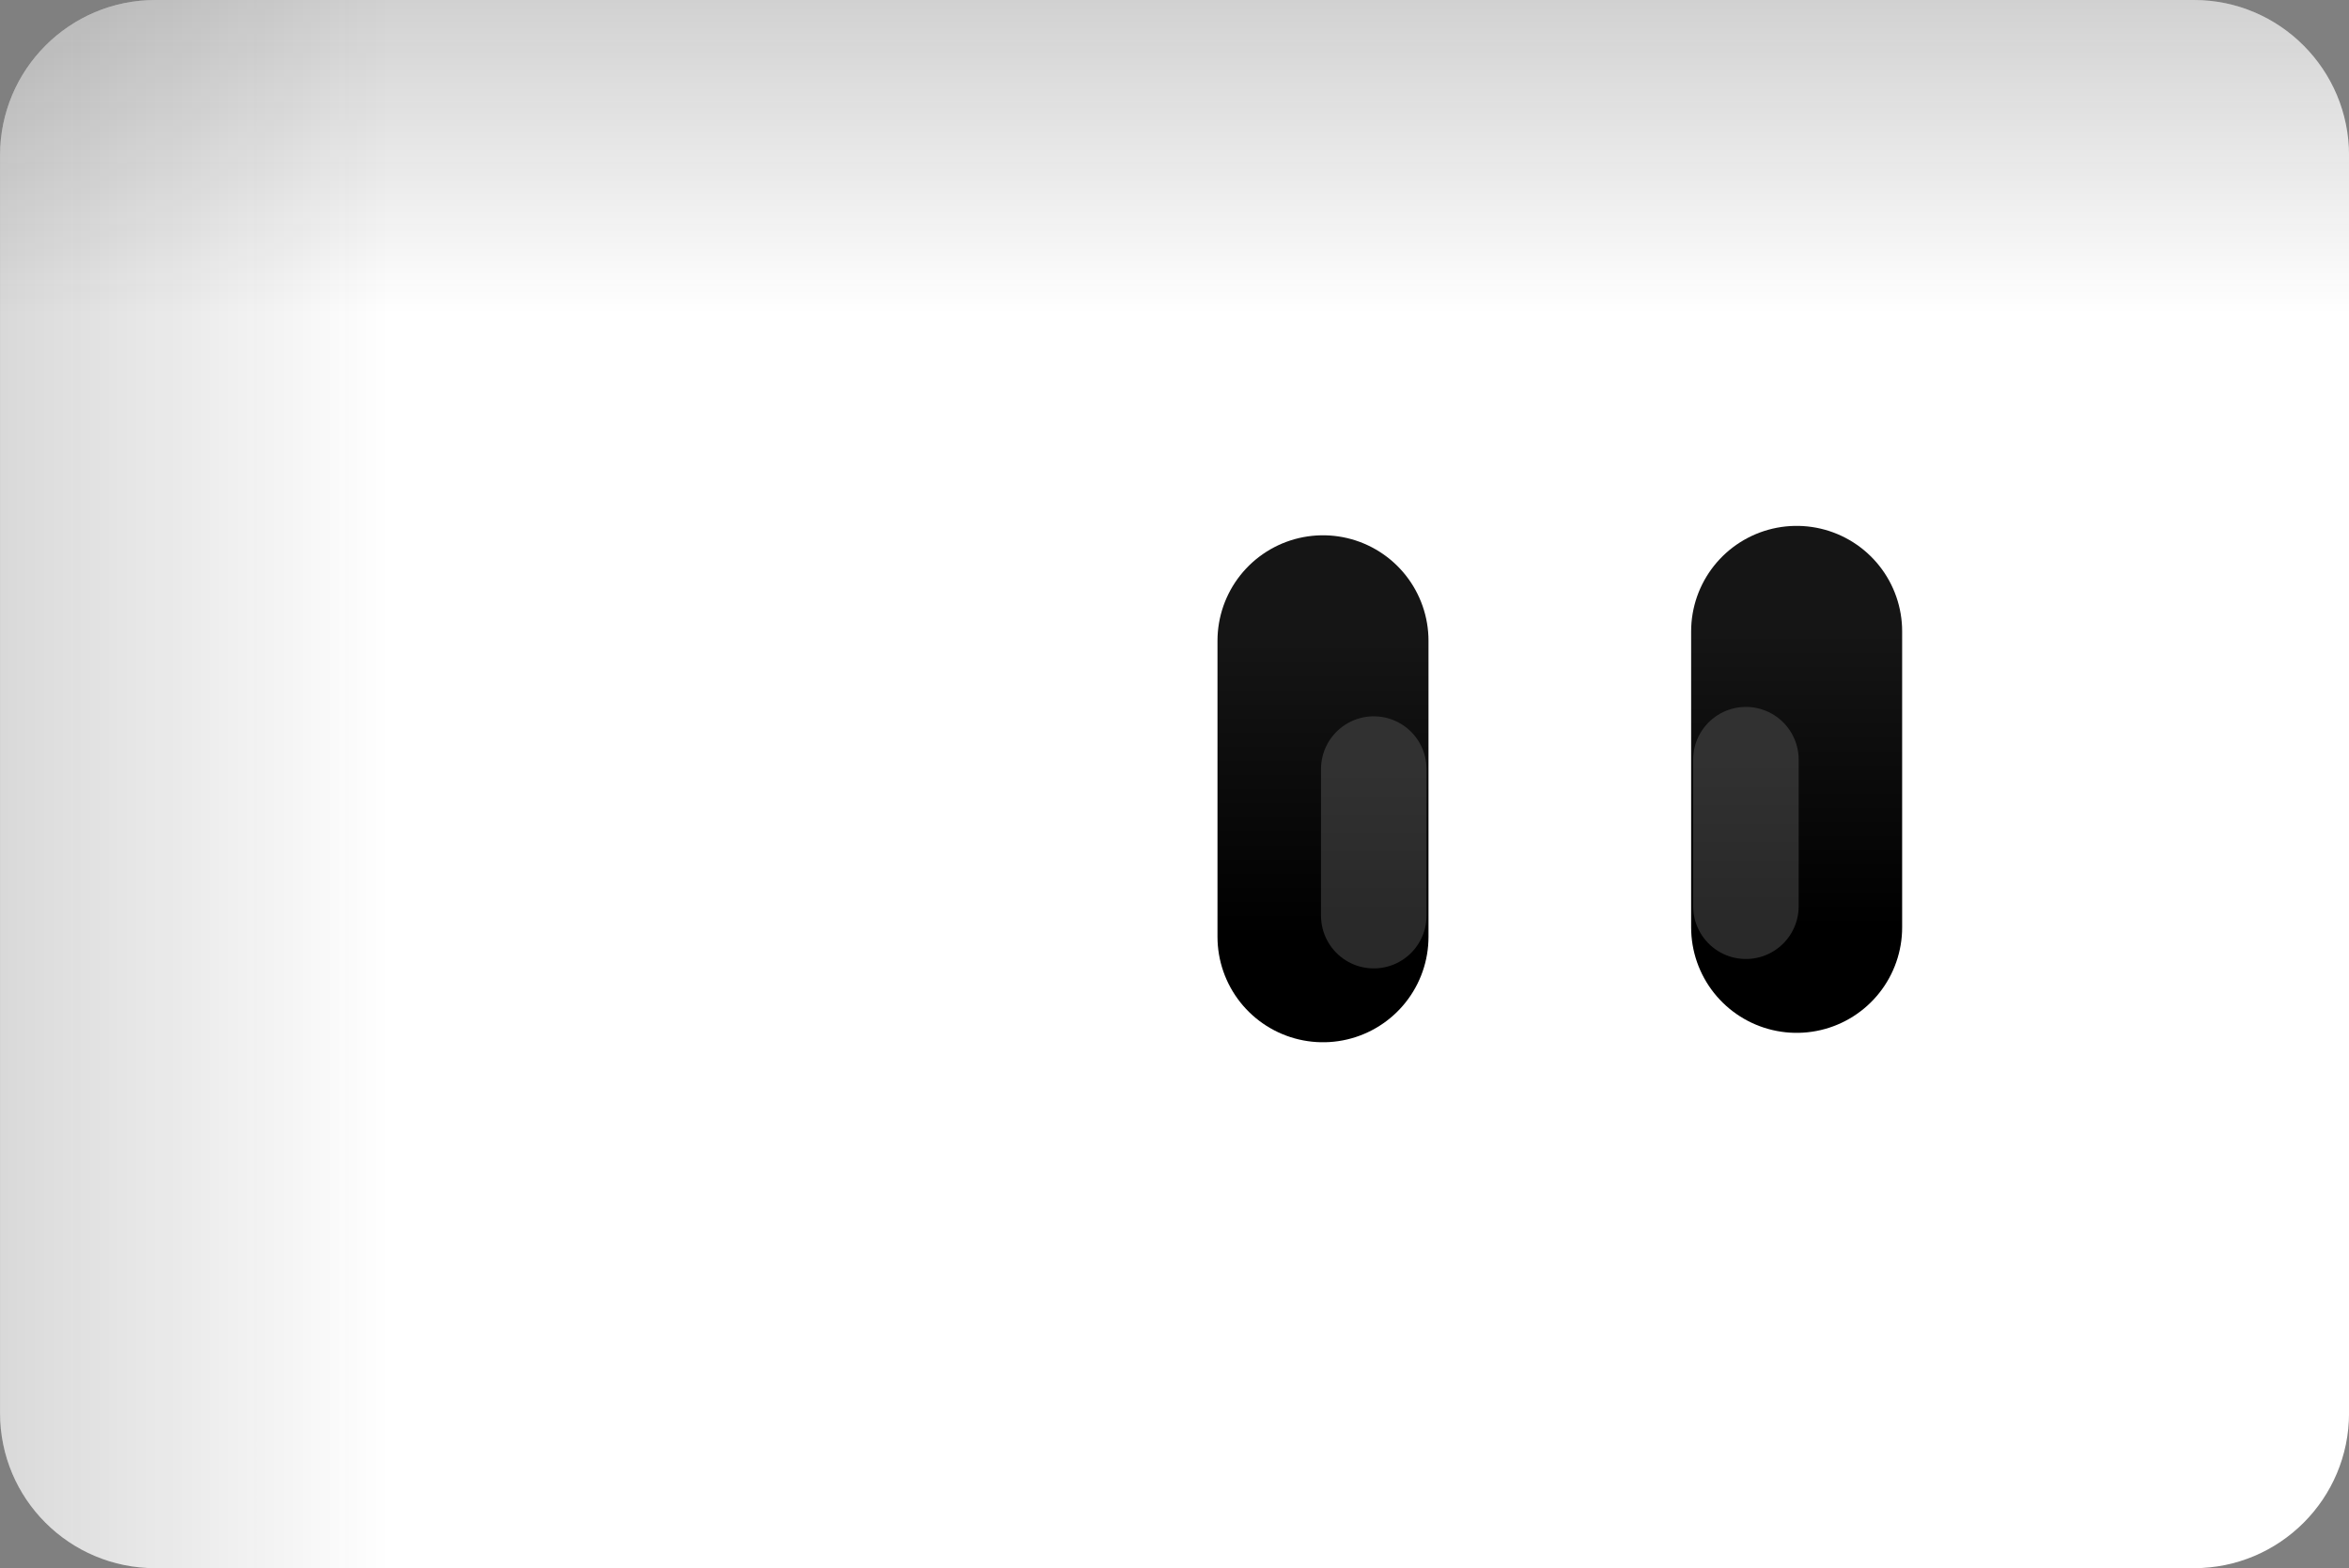 <svg version="1.1" xmlns="http://www.w3.org/2000/svg" xmlns:xlink="http://www.w3.org/1999/xlink" width="55.659" height="37.162" viewBox="0,0,55.659,37.162"><rect x="0" y="0" width="55.659" height="37.162" fill="#808080" stroke="none"/><defs><linearGradient x1="165.742" y1="177.328" x2="221.402" y2="177.328" gradientUnits="userSpaceOnUse" id="color-1"><stop offset="0" stop-color="#1a1a1a"/><stop offset="1" stop-color="#1a1a1a" stop-opacity="0"/></linearGradient><linearGradient x1="234.656" y1="168.854" x2="234.656" y2="131.691" gradientUnits="userSpaceOnUse" id="color-2"><stop offset="0" stop-color="#1a1a1a" stop-opacity="0"/><stop offset="1" stop-color="#1a1a1a"/></linearGradient><linearGradient x1="243.518" y1="183.618" x2="243.518" y2="176.604" gradientUnits="userSpaceOnUse" id="color-3"><stop offset="0" stop-color="#000000"/><stop offset="1" stop-color="#151515"/></linearGradient><linearGradient x1="244.721" y1="183.117" x2="244.721" y2="179.644" gradientUnits="userSpaceOnUse" id="color-4"><stop offset="0" stop-color="#292929"/><stop offset="1" stop-color="#313131"/></linearGradient><linearGradient x1="254.741" y1="183.396" x2="254.741" y2="176.381" gradientUnits="userSpaceOnUse" id="color-5"><stop offset="0" stop-color="#000000"/><stop offset="1" stop-color="#151515"/></linearGradient><linearGradient x1="253.539" y1="182.895" x2="253.539" y2="179.421" gradientUnits="userSpaceOnUse" id="color-6"><stop offset="0" stop-color="#292929"/><stop offset="1" stop-color="#313131"/></linearGradient></defs><g transform="translate(-212.17,-161.419)"><g data-paper-data="{&quot;isPaintingLayer&quot;:true}" fill-rule="nonzero" stroke-linejoin="miter" stroke-miterlimit="10" stroke-dasharray="" stroke-dashoffset="0" style="mix-blend-mode: normal"><g data-paper-data="{&quot;index&quot;:null}" stroke="none" stroke-width="1" stroke-linecap="butt"><path d="M264.154,198.581c-6.701,0 -41.607,0 -48.301,0c-2.038,0 -3.682,-1.645 -3.682,-3.676c0,-6.701 0,-23.11 0,-29.804c0,-2.031 1.645,-3.682 3.682,-3.682c6.695,0 41.6,0 48.301,0c2.031,0 3.676,1.652 3.676,3.682c0,6.695 0,23.103 0,29.804c0,2.031 -1.645,3.676 -3.676,3.676z" fill="#ffffff"/><path d="M215.853,198.581c-2.038,0 -3.682,-1.645 -3.682,-3.676c0,-6.701 0,-23.11 0,-29.804c0,-2.031 1.645,-3.682 3.682,-3.682c6.695,0 41.6,0 48.301,0c2.031,0 3.676,1.652 3.676,3.682c0,6.695 0,23.103 0,29.804c0,2.031 -1.645,3.676 -3.676,3.676c-6.701,0 -41.607,0 -48.301,0z" fill="url(#color-1)"/><path d="M215.853,198.581c-2.038,0 -3.682,-1.645 -3.682,-3.676c0,-6.701 0,-23.11 0,-29.804c0,-2.031 1.645,-3.682 3.682,-3.682c6.695,0 41.6,0 48.301,0c2.031,0 3.676,1.652 3.676,3.682c0,6.695 0,23.103 0,29.804c0,2.031 -1.645,3.676 -3.676,3.676c-6.701,0 -41.607,0 -48.301,0z" fill="url(#color-2)"/></g><g data-paper-data="{&quot;index&quot;:null}" fill="none" stroke-linecap="round"><g><path d="M243.518,176.604v7.014" stroke="url(#color-3)" stroke-width="5"/><path d="M244.721,179.644v3.474" stroke="url(#color-4)" stroke-width="2.5"/></g><g data-paper-data="{&quot;index&quot;:null}"><path d="M254.741,176.381v7.014" stroke="url(#color-5)" stroke-width="5"/><path d="M253.539,179.421v3.474" stroke="url(#color-6)" stroke-width="2.5"/></g></g></g></g></svg>